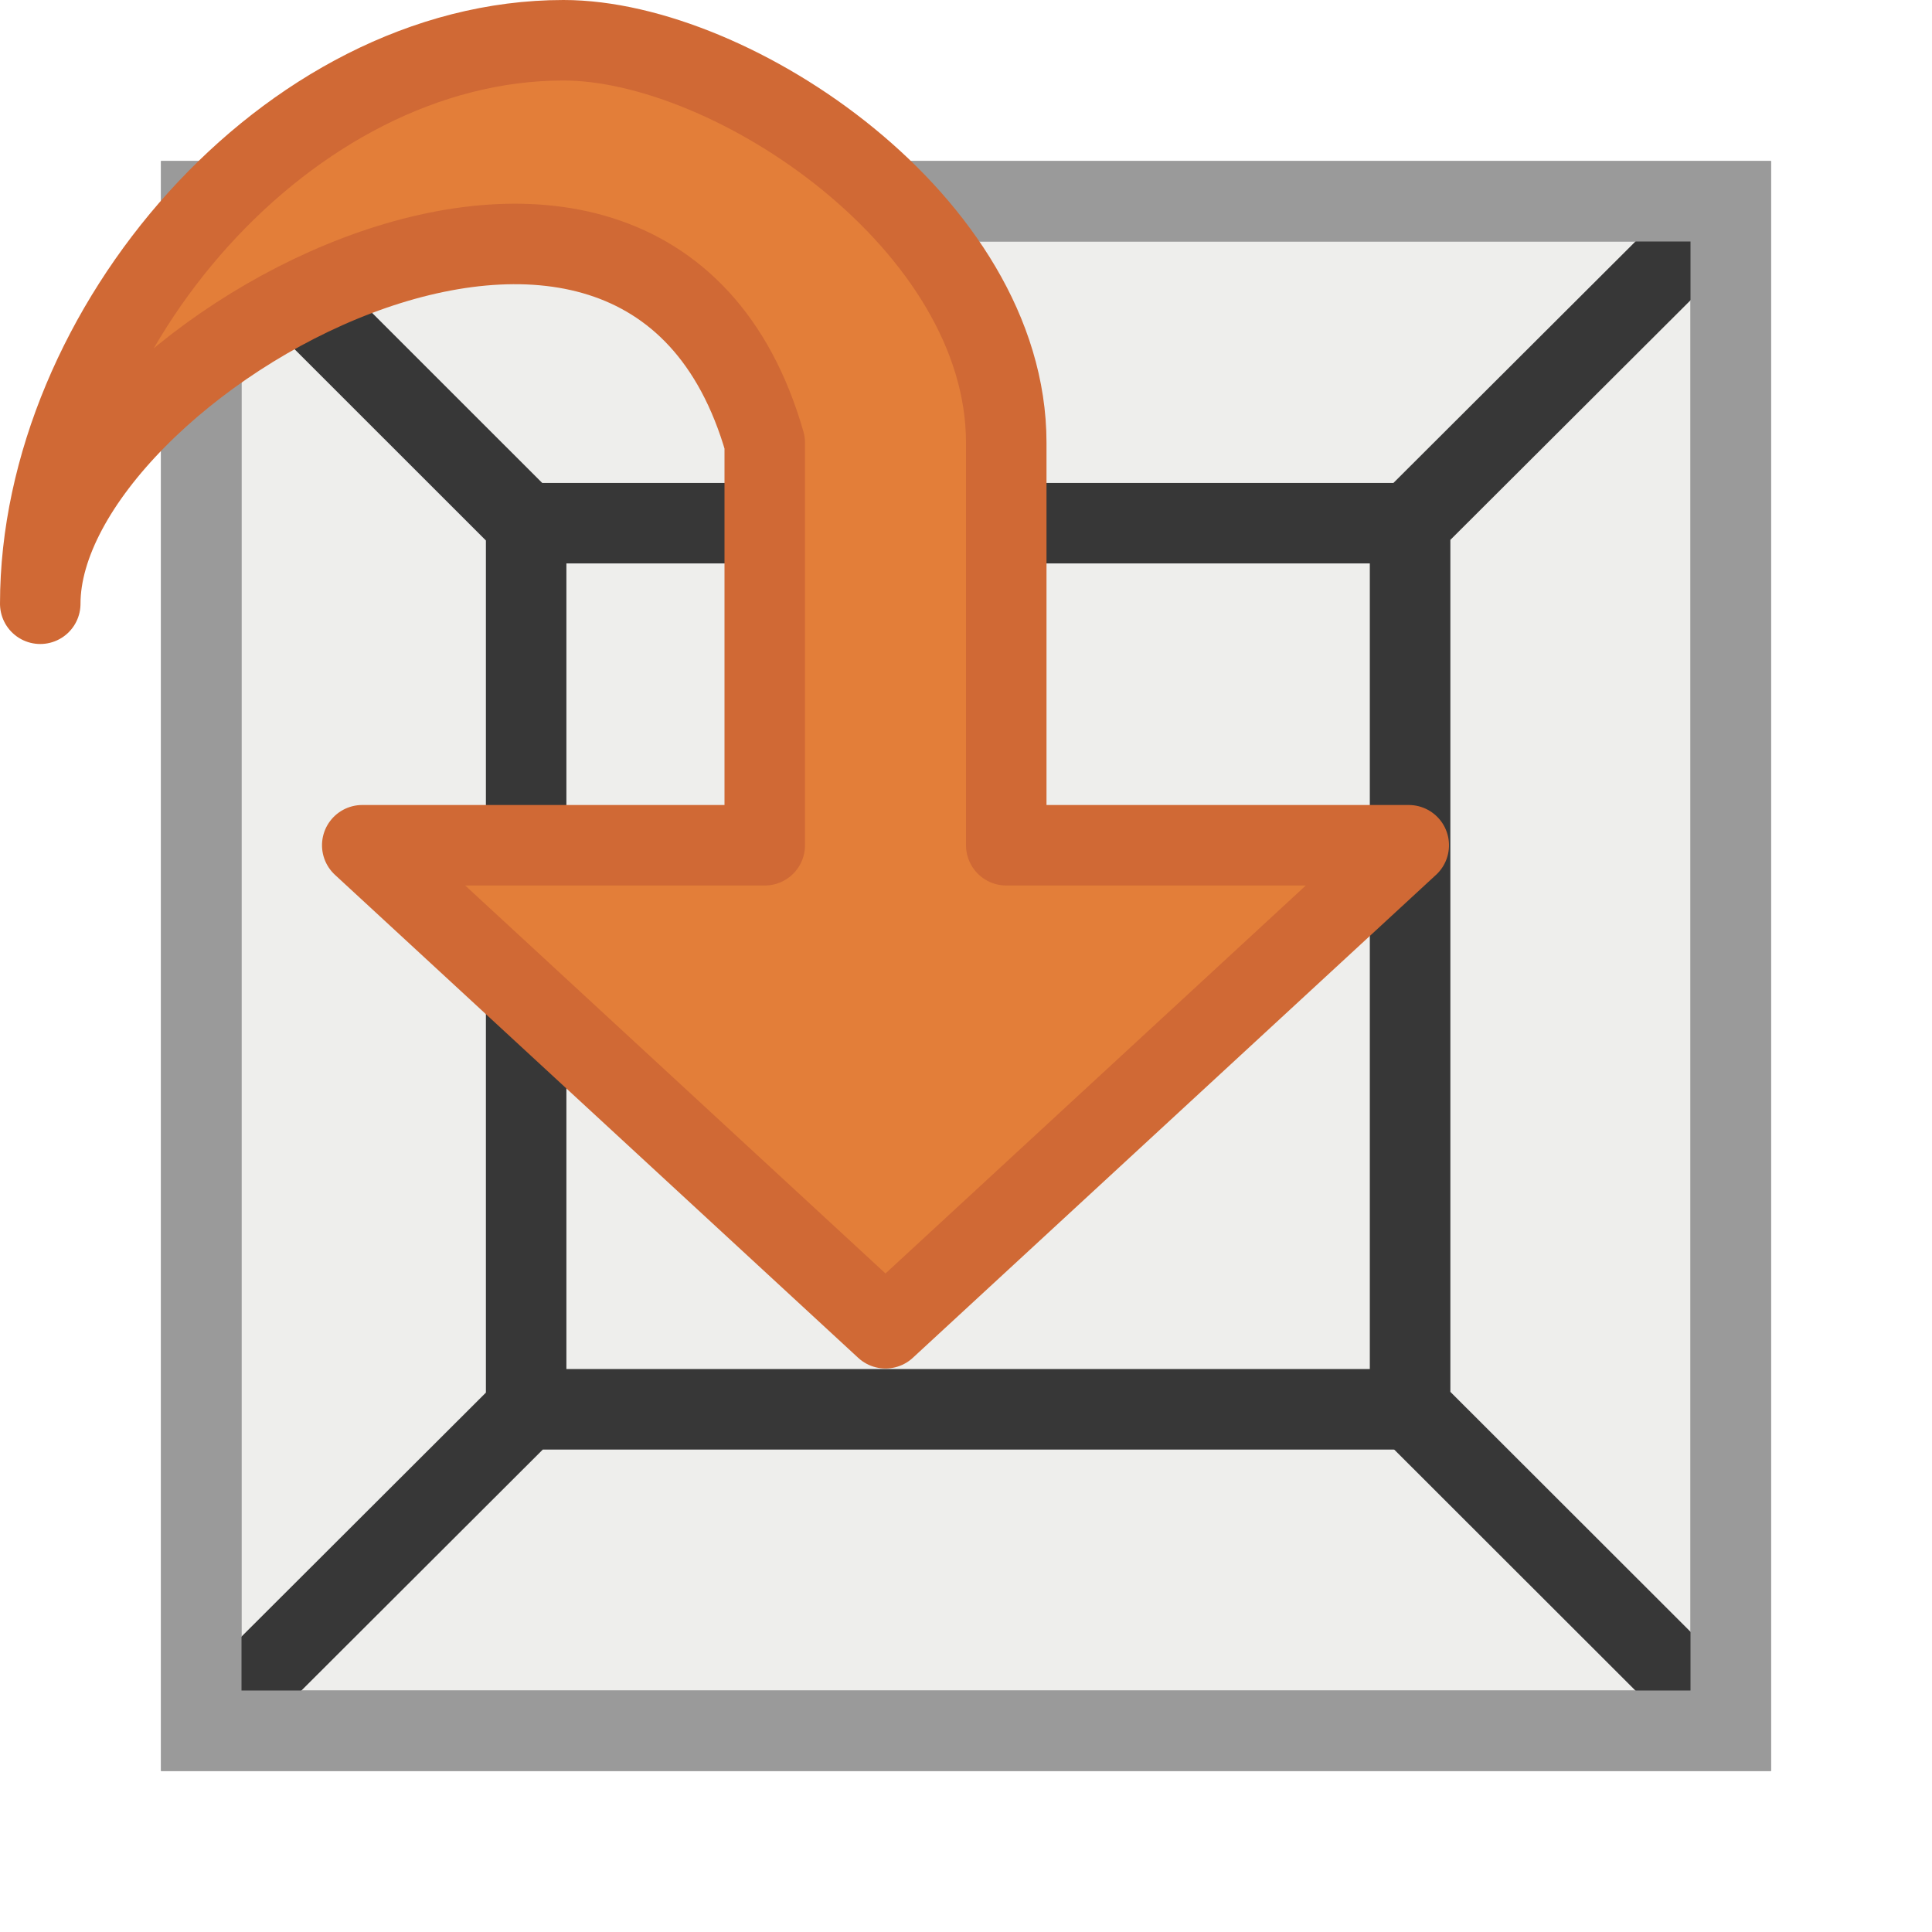 <?xml version="1.0" encoding="UTF-8"?>
<svg width="24" height="24" version="1.1" xml:space="preserve" xmlns="http://www.w3.org/2000/svg"><path d="m21.5 21.5h-19v-19h19z" fill="#eeeeec" fill-rule="evenodd" stroke="#9a9a9a"/><g fill="none"><path transform="matrix(1.118 0 0 1.117 -29.91 -.844)" d="m46 3-3.579 3.574h-9.841m9.841 0v9.846l3.58 3.58" stop-color="#000000" stroke="#373737" stroke-width=".895" style="-inkscape-stroke:none;font-variation-settings:normal"/><path d="m2.536 21.5 4-3.993h10.998m-10.998 0v-11l-4.001-4" stop-color="#000000" stroke="#373737" stroke-width="1" style="-inkscape-stroke:none;font-variation-settings:normal"/><path d="m21.5 21.5h-19v-19h19z" fill-rule="evenodd" stroke="#9a9a9a"/></g><path d="m17.5 10.5-6.5 6-6.5-6h5v-5c-1.5-4.749-9-.97-9 2 0-3.408 2.324-7 6.5-7 2.104 0 5.5 1.882 5.5 5v5z" fill="#e37e39" fill-rule="evenodd"/><path transform="matrix(0 -1 -1 0 1049.4 20)" d="m9.5 1031.9-6 6.5 6 6.5v-5h5c5.235 1.5 0.97 9-2 9 3.408 0 7-3.074 7-6.5 0-2.104-2.276-5.5-5-5.5h-5z" fill="none" stroke="#d06935" stroke-linejoin="round"/></svg>
